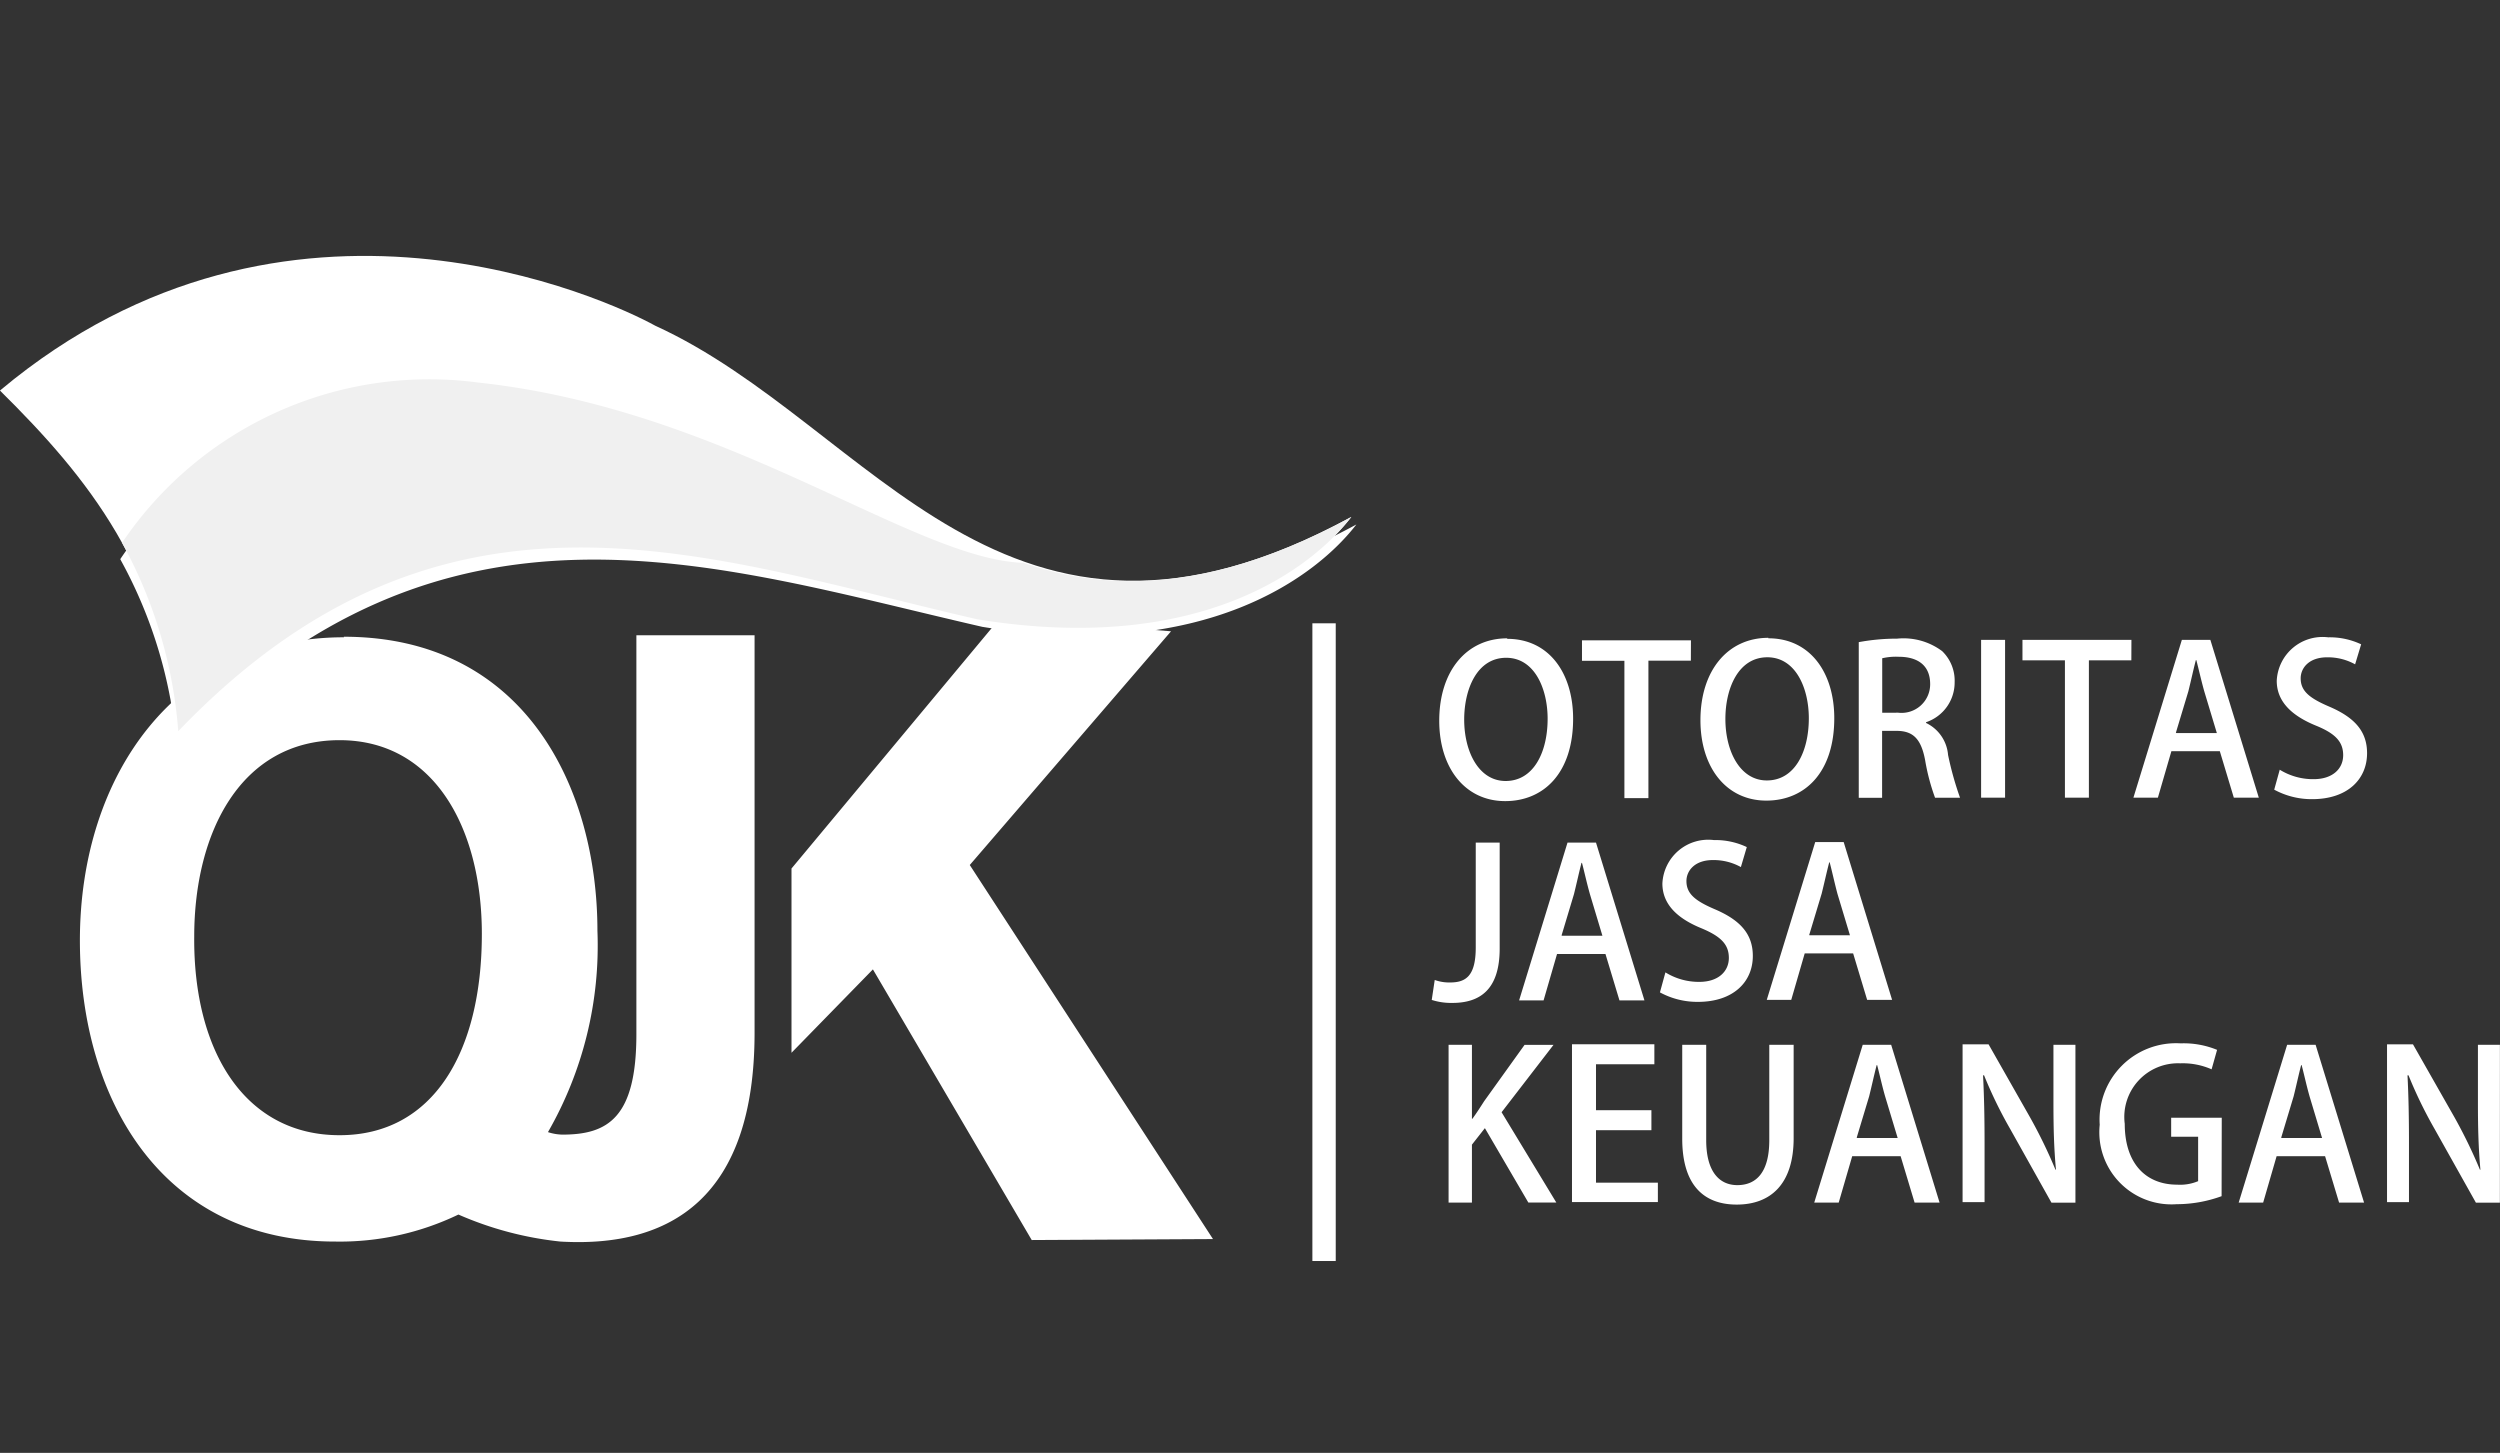 <svg xmlns="http://www.w3.org/2000/svg" width="64.242" height="37.334" viewBox="0 0 64.242 37.334"><rect x="0" y="0" width="64.242" height="37.334" fill="#333333" stroke="none"/><defs><style>.a{fill:none;}.a,.c,.d{fill-rule:evenodd;}.b,.c{fill:#fff;}.d{fill:#f0f0f0;}</style></defs><path class="a" d="M0,0H52.623V37.333H0Z"/><g transform="translate(0 6.575)"><path class="b" d="M3280.938,1824.026c-1.039,0-1.746.834-1.746,2.117,0,1.219.668,2.066,1.694,2.066.989,0,1.746-.719,1.746-2.117,0-1.168-.616-2.053-1.694-2.053Zm-.026.5c.732,0,1.065.8,1.065,1.566,0,.86-.36,1.6-1.079,1.6-.693,0-1.065-.757-1.065-1.578C3279.834,1825.321,3280.168,1824.526,3280.912,1824.526Zm4.748-.449h-2.8v.526h1.09v3.529h.617V1824.6h1.091Zm1.989-.064c-1.039,0-1.745.835-1.745,2.117,0,1.219.667,2.066,1.693,2.066.988,0,1.746-.719,1.746-2.118,0-1.167-.616-2.053-1.695-2.053Zm-.026.5c.731,0,1.066.8,1.066,1.565,0,.86-.359,1.6-1.079,1.6-.693,0-1.065-.757-1.065-1.579C3286.545,1825.309,3286.879,1824.513,3287.623,1824.513Zm4.081,1.668a1.076,1.076,0,0,0,.732-1.026,1.054,1.054,0,0,0-.321-.8,1.657,1.657,0,0,0-1.156-.321,5.4,5.4,0,0,0-.987.09v4h.6v-1.72h.372c.424,0,.629.206.732.744a5.39,5.39,0,0,0,.257.975h.642a8.254,8.254,0,0,1-.308-1.1,1,1,0,0,0-.565-.822v-.026Zm-1.129-.243v-1.4a1.553,1.553,0,0,1,.424-.038c.436,0,.808.179.808.705a.735.735,0,0,1-.822.732Zm2.541,2.182h.616v-4.055h-.616Zm3.863-4.055h-2.8v.526h1.091v3.529h.616v-3.529h1.091Zm2.053,0h-.757l-1.245,4.055h.629l.347-1.194h1.244l.36,1.194h.642l-1.245-4.055Zm-.911,2.387.321-1.065c.064-.257.128-.552.192-.8h.013c.064.244.129.539.206.809l.321,1.065h-1.039Zm4.761-2.272a1.891,1.891,0,0,0-.847-.18,1.179,1.179,0,0,0-1.322,1.117c0,.552.411.91,1.014,1.155.488.2.693.41.693.757s-.27.616-.757.616a1.624,1.624,0,0,1-.873-.243l-.142.513a2.016,2.016,0,0,0,.975.244c.911,0,1.411-.514,1.411-1.181,0-.552-.308-.911-.962-1.193-.513-.219-.744-.4-.744-.732,0-.257.205-.539.68-.539a1.442,1.442,0,0,1,.719.18Zm-22.136,5.095h-.616v2.694c0,.719-.243.9-.654.9a1.078,1.078,0,0,1-.4-.064l-.077.513a1.638,1.638,0,0,0,.527.077c.706,0,1.219-.334,1.219-1.4v-2.72Zm2.5,0h-.758l-1.244,4.055h.629l.346-1.193h1.244l.36,1.193h.642l-1.245-4.055Zm-.911,2.386.32-1.065c.064-.257.128-.552.192-.8h.013c.064.244.128.539.205.808l.32,1.065h-1.039Zm4.76-2.271a1.89,1.89,0,0,0-.847-.18,1.179,1.179,0,0,0-1.322,1.116c0,.552.41.911,1.014,1.155.488.206.694.411.694.757s-.27.616-.757.616a1.629,1.629,0,0,1-.873-.244l-.141.514a2.016,2.016,0,0,0,.975.244c.911,0,1.412-.513,1.412-1.18,0-.552-.308-.911-.962-1.194-.513-.218-.744-.4-.744-.731,0-.257.205-.539.68-.539a1.445,1.445,0,0,1,.719.18Zm2.515-.128h-.757l-1.245,4.055h.629l.346-1.194h1.245l.36,1.194h.641l-1.244-4.055Zm-.911,2.386.321-1.065c.064-.257.128-.552.193-.8h.012c.064.244.128.539.2.809l.321,1.065h-1.04Zm-7.905,4.556,1.335-1.732h-.744l-1.04,1.45c-.09.141-.192.3-.3.449h-.013v-1.9h-.6v4.055h.6v-1.489l.333-.424,1.117,1.912h.719Zm4.017,1.809h-1.591v-1.348h1.424v-.513h-1.424v-1.181h1.5v-.513h-2.117v4.055h2.207v-.5Zm3.478-3.542h-.616v2.451c0,.809-.321,1.155-.821,1.155-.462,0-.8-.346-.8-1.155v-2.451h-.616v2.412c0,1.206.564,1.694,1.4,1.694.86,0,1.463-.513,1.463-1.707v-2.4Zm2.541,0h-.756l-1.246,4.055h.629l.347-1.193h1.244l.359,1.193h.642l-1.244-4.055Zm-.911,2.387.321-1.065c.064-.257.128-.552.192-.8h.013c.064.244.128.539.206.808l.321,1.065h-1.041Zm5.621-2.387h-.565v1.489c0,.642.013,1.168.065,1.72h-.013a12.8,12.8,0,0,0-.655-1.348l-1.064-1.873h-.668v4.055h.565V1837c0-.706-.013-1.232-.039-1.745h.026a11.251,11.251,0,0,0,.668,1.373l1.064,1.9h.616Zm3.76,1.874h-1.3v.488h.693v1.142a1.193,1.193,0,0,1-.539.09c-.8,0-1.347-.539-1.347-1.565a1.379,1.379,0,0,1,1.424-1.553,1.837,1.837,0,0,1,.808.154l.141-.5a2.256,2.256,0,0,0-.937-.167,1.964,1.964,0,0,0-2.079,2.092,1.853,1.853,0,0,0,1.977,2.041,3.374,3.374,0,0,0,1.155-.206Zm2.438-1.874h-.758l-1.245,4.055h.629l.346-1.193h1.245l.36,1.193h.642l-1.245-4.055Zm-.911,2.387.321-1.065c.064-.257.128-.552.192-.8h.013c.064.244.128.539.205.808l.32,1.065h-1.039Zm5.621-2.387h-.565v1.489c0,.642.013,1.168.064,1.72h-.013a12.889,12.889,0,0,0-.655-1.348l-1.065-1.873h-.667v4.055h.564V1837c0-.706-.012-1.232-.038-1.745h.026a11.314,11.314,0,0,0,.667,1.373l1.065,1.9h.616Z" transform="translate(-3242.208 -1814.198)"/><path class="b" d="M578.788,1785.5c-4.3,0-6.788,3.529-6.788,7.79,0,4.145,2.156,7.738,6.557,7.738a7.021,7.021,0,0,0,3.17-.694,8.81,8.81,0,0,0,2.618.694c2.849.167,4.992-1.143,4.992-5.365v-10.214H586.3V1795.7c0,2.143-.732,2.58-1.9,2.58a1.266,1.266,0,0,1-.372-.064,9.624,9.624,0,0,0,1.271-5.172c0-3.67-1.861-7.558-6.519-7.558Zm16.079,5.852,5.172-6.006L595.65,1785l-5.364,6.442v4.735l2.092-2.143,4.081,6.955,4.658-.025Zm-16.195-3.208c2.438,0,3.657,2.271,3.657,4.979,0,3.029-1.245,5.172-3.657,5.172s-3.76-2.131-3.734-5.108C574.939,1790.518,576.132,1788.144,578.673,1788.144Z" transform="translate(-569.947 -1775.699)"/><path class="b" d="M3040.6,1812.387h-.6V1796h.6Z" transform="translate(-3006.276 -1786.558)"/><path class="c" d="M653,1328.568a11.918,11.918,0,0,1,1.45,4.851c6.866-7.161,13.757-4.709,20.7-3.118,5.762.937,8.624-1.348,9.612-2.631-3.5,1.9-6.16,1.964-8.418,1.181-2.862-.089-7.584-3.94-14.013-4.632a9.94,9.94,0,0,0-9.33,4.337Z" transform="translate(-649.907 -1320.768)"/><path class="c" d="M412,1063.695c2.259,2.233,4.209,4.633,4.581,8.752,6.865-7.161,13.59-4.466,20.532-2.875,5.762.937,8.623-1.347,9.612-2.63-8.919,4.851-12.294-2.361-17.889-4.915-1.181-.654-9.445-4.516-16.824,1.656Z" transform="translate(-412 -1060.233)"/><path class="d" d="M656,1313.088a11.92,11.92,0,0,1,1.45,4.851c6.865-7.161,13.59-4.466,20.532-2.875,5.762.937,8.623-1.348,9.612-2.631-3.5,1.9-6.16,1.963-8.418,1.181-2.862-.09-7.584-3.94-14.013-4.633a9.519,9.519,0,0,0-9.15,4.106Z" transform="translate(-652.869 -1305.725)"/></g></svg>